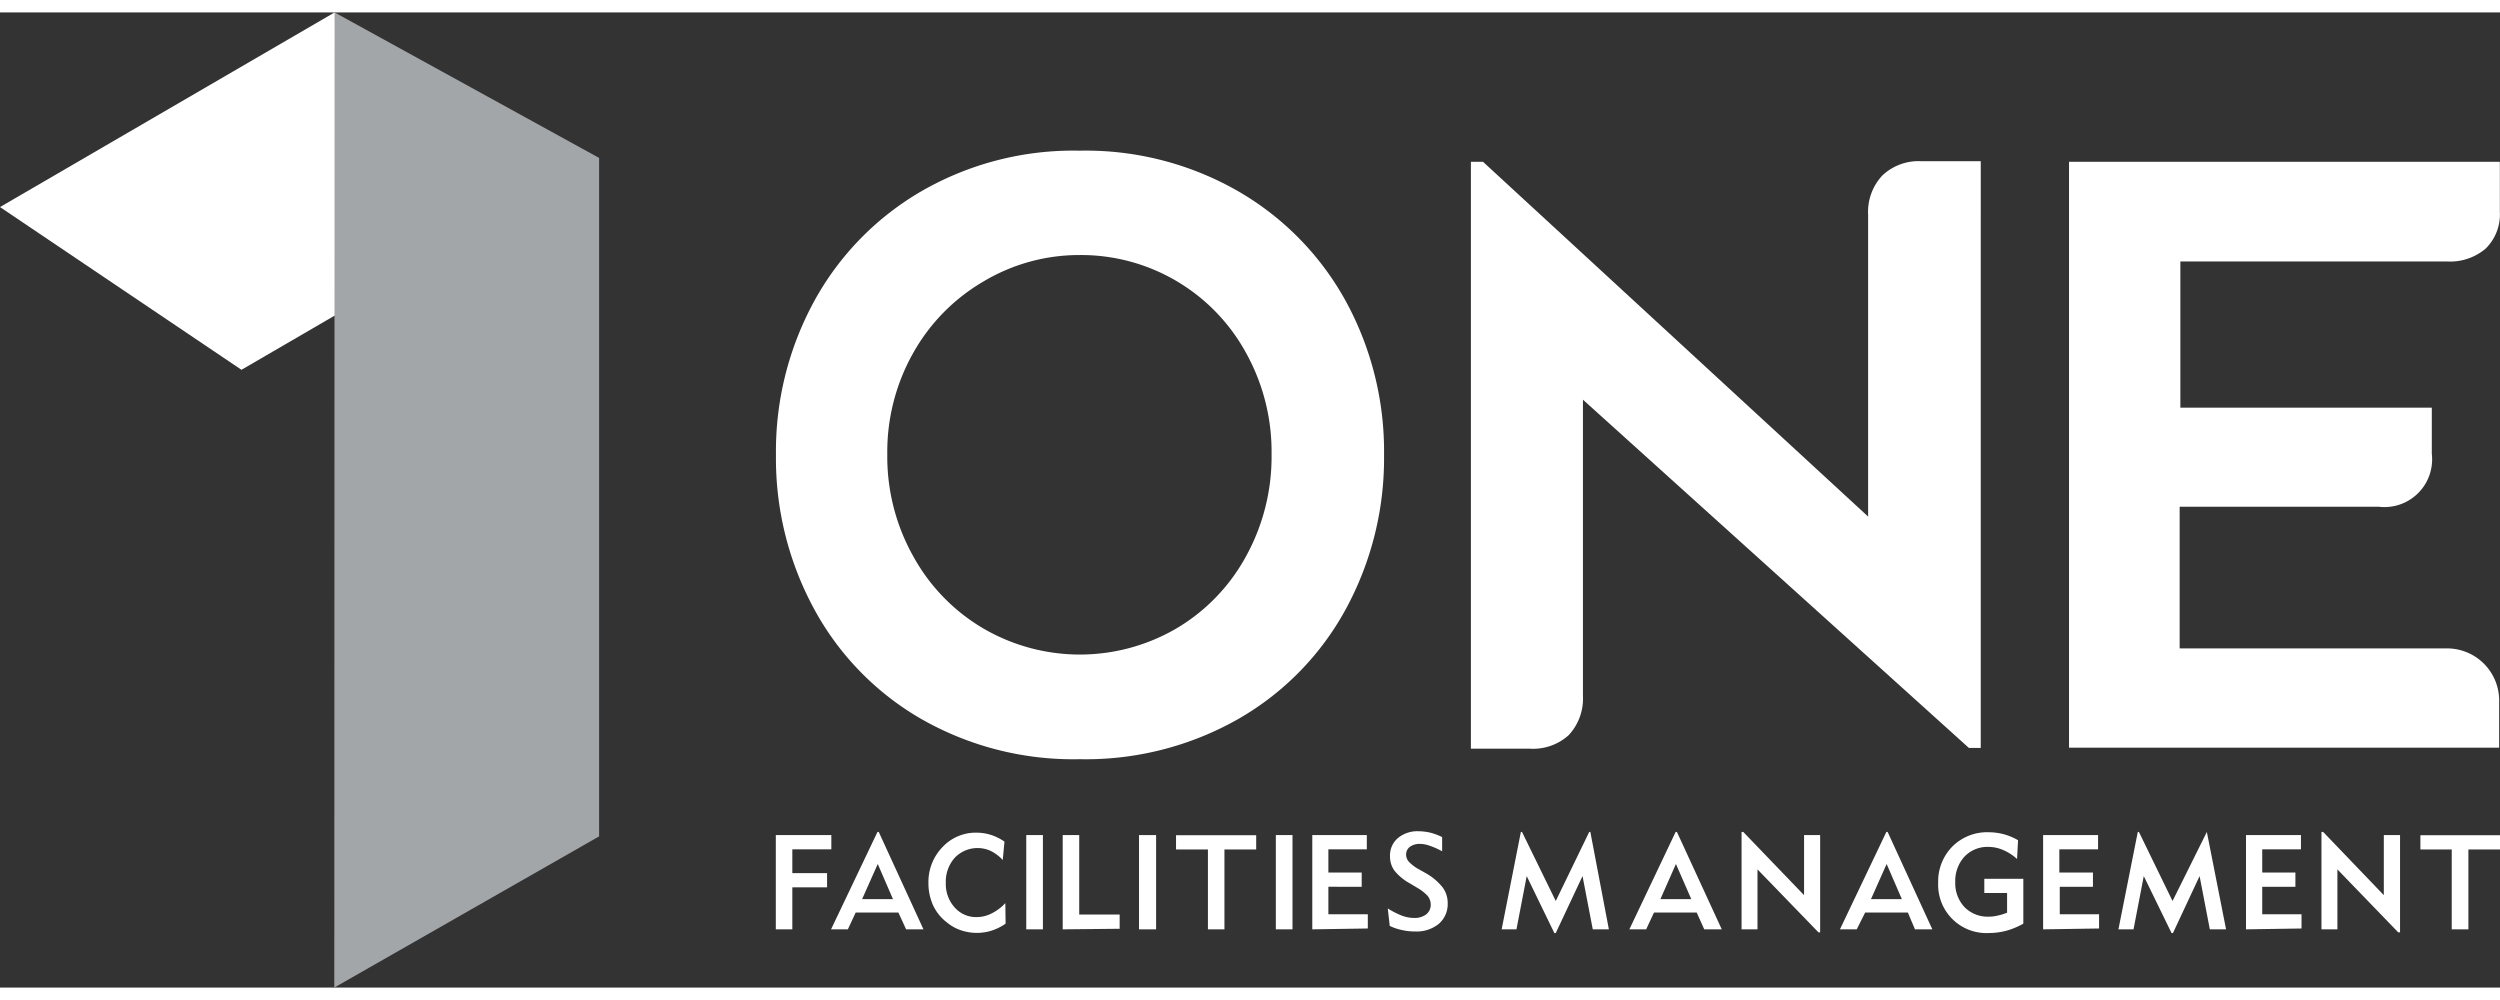 <svg xmlns="http://www.w3.org/2000/svg" viewBox="0 0 175.59 68.49" width="170" height="68"><rect x="0" y="0" width="175.59" height="68.49" fill="#333333" stroke="none"/><defs><style>.cls-1,.cls-2{fill:#fff;}.cls-2,.cls-3{fill-rule:evenodd;}.cls-3{fill:#a3a6a8;}</style></defs><path class="cls-1" d="M64.68,49.61a19.78,19.78,0,0,1-7.51-7.73,22.16,22.16,0,0,1-2.67-10.8,22,22,0,0,1,2.67-10.77,20.05,20.05,0,0,1,7.51-7.73A21.34,21.34,0,0,1,75.82,9.71,21.49,21.49,0,0,1,87,12.58a20.06,20.06,0,0,1,7.54,7.73,22,22,0,0,1,2.67,10.77,22.16,22.16,0,0,1-2.67,10.8A19.79,19.79,0,0,1,87,49.61a21.67,21.67,0,0,1-11.16,2.84A21.52,21.52,0,0,1,64.68,49.61ZM69.07,18.9a13.38,13.38,0,0,0-4.92,5,14.13,14.13,0,0,0-1.83,7.14,14.3,14.3,0,0,0,1.83,7.17,13.29,13.29,0,0,0,4.92,5.06,13.46,13.46,0,0,0,13.55,0,13.22,13.22,0,0,0,4.89-5.06,14.49,14.49,0,0,0,1.8-7.17,14.32,14.32,0,0,0-1.8-7.14,13.2,13.2,0,0,0-11.69-6.86A13.09,13.09,0,0,0,69.07,18.9Z"/><path class="cls-1" d="M138.29,51.66,111.18,27.2V48a3.77,3.77,0,0,1-1,2.76,3.73,3.73,0,0,1-2.76.95h-4.11V10.49h.85l27.05,24.92V14.21a3.74,3.74,0,0,1,1-2.76,3.7,3.7,0,0,1,2.75-1h4.16V51.66Z"/><path class="cls-1" d="M145.32,10.49h30.26V14a3.37,3.37,0,0,1-1,2.59,3.86,3.86,0,0,1-2.75.9H153.14V27.76H170.8V31a3.35,3.35,0,0,1-3.71,3.72h-14v9.95h18.67a3.66,3.66,0,0,1,3.77,3.77v3.2H145.32Z"/><path class="cls-1" d="M54.49,64.4V57.78h3.9v1H55.65v1.67h2.44v1H55.65V64.4Z"/><path class="cls-1" d="M59.55,64.4H58.37l3.26-6.84h.09l3.14,6.84H63.64l-.54-1.18h-3Zm1-2.12h2.17l-1.07-2.47Z"/><path class="cls-1" d="M70.63,64a3.69,3.69,0,0,1-.95.48,3.46,3.46,0,0,1-2.14,0,3,3,0,0,1-1-.54,3.24,3.24,0,0,1-1-1.22,3.76,3.76,0,0,1-.33-1.58,3.51,3.51,0,0,1,1-2.53,3.19,3.19,0,0,1,2.4-1,3.39,3.39,0,0,1,1,.16,3.6,3.6,0,0,1,.94.47l-.12,1.29a2.94,2.94,0,0,0-.83-.63,2.22,2.22,0,0,0-2.54.47,2.52,2.52,0,0,0-.63,1.77,2.45,2.45,0,0,0,.62,1.72,2,2,0,0,0,1.56.68,2.29,2.29,0,0,0,1-.24,3.36,3.36,0,0,0,1-.74Z"/><path class="cls-1" d="M72.08,64.4V57.78h1.17V64.4Z"/><path class="cls-1" d="M74.64,64.4V57.78H75.8v5.58h2.84v1Z"/><path class="cls-1" d="M80,64.4V57.78H81.2V64.4Z"/><path class="cls-1" d="M86,58.79V64.4H84.84V58.79H82.6v-1h5.63v1Z"/><path class="cls-1" d="M89.61,64.4V57.78h1.17V64.4Z"/><path class="cls-1" d="M92.17,64.4V57.78H96v1H93.3v1.63h2.34v1H93.3v1.93h2.77v1Z"/><path class="cls-1" d="M97.47,62.93a5.47,5.47,0,0,0,1,.51,2.49,2.49,0,0,0,.85.16,1.34,1.34,0,0,0,.85-.25.85.85,0,0,0,.32-.67,1,1,0,0,0-.21-.62,3.12,3.12,0,0,0-.76-.59l-.5-.3a3.6,3.6,0,0,1-1.07-.88,1.65,1.65,0,0,1-.32-1A1.6,1.6,0,0,1,98.17,58a2.14,2.14,0,0,1,1.45-.49,3.86,3.86,0,0,1,.84.1,4.22,4.22,0,0,1,.83.31l0,1a5.15,5.15,0,0,0-.87-.39,2,2,0,0,0-.67-.13,1.16,1.16,0,0,0-.72.2.67.67,0,0,0-.27.56.76.76,0,0,0,.2.5,2.84,2.84,0,0,0,.71.53l.48.27a4,4,0,0,1,1.18,1,1.84,1.84,0,0,1,.35,1.12,1.82,1.82,0,0,1-.62,1.43,2.46,2.46,0,0,1-1.66.54,4.08,4.08,0,0,1-.93-.1,3.79,3.79,0,0,1-.86-.29Z"/><path class="cls-1" d="M105.47,64.4l1.35-6.84h.08l2.37,4.85,2.35-4.85h.08L113,64.4h-1.13l-.72-3.74-1.88,4h-.1l-1.94-4-.72,3.74Z"/><path class="cls-1" d="M115.62,64.4h-1.18l3.25-6.84h.09l3.15,6.84H119.7l-.53-1.18h-3Zm1-2.12h2.17l-1.08-2.47Z"/><path class="cls-1" d="M122.32,64.4V57.56h.12L126.71,62V57.78h1.13v6.83h-.12l-4.28-4.42V64.4Z"/><path class="cls-1" d="M130.41,64.4h-1.18l3.26-6.84h.09l3.14,6.84H134.5L134,63.22h-3Zm1-2.12h2.17l-1.07-2.47Z"/><path class="cls-1" d="M141.67,59.46a3.4,3.4,0,0,0-1-.64,2.59,2.59,0,0,0-1-.21,2.23,2.23,0,0,0-1.69.68,2.52,2.52,0,0,0-.65,1.79,2.45,2.45,0,0,0,.65,1.76,2.28,2.28,0,0,0,1.7.67,2.58,2.58,0,0,0,.6-.07,3.79,3.79,0,0,0,.69-.21V61.85h-1.6v-1h2.74V64a5.18,5.18,0,0,1-1.2.5,4.85,4.85,0,0,1-1.24.16,3.39,3.39,0,0,1-3.54-3.53,3.49,3.49,0,0,1,1-2.55,3.45,3.45,0,0,1,2.54-1,4.3,4.3,0,0,1,1.07.14,4.23,4.23,0,0,1,1,.42Z"/><path class="cls-1" d="M143.5,64.4V57.78h3.86v1h-2.72v1.63H147v1h-2.33v1.93h2.76v1Z"/><path class="cls-1" d="M148.79,64.4l1.36-6.84h.08l2.36,4.85L155,57.56H155l1.35,6.84h-1.14l-.72-3.74-1.87,4h-.1l-1.95-4-.72,3.74Z"/><path class="cls-1" d="M157.75,64.4V57.78h3.86v1h-2.72v1.63h2.33v1h-2.33v1.93h2.76v1Z"/><path class="cls-1" d="M163.05,64.4V57.56h.12L167.43,62V57.78h1.14v6.83h-.13l-4.27-4.42V64.4Z"/><path class="cls-1" d="M173.37,58.79V64.4H172.2V58.79H170v-1h5.63v1Z"/><polygon class="cls-2" points="32.66 15.97 16.96 25.1 0 13.67 23.5 0 32.66 15.97"/><polygon class="cls-3" points="23.48 68.49 42.08 57.87 42.08 10.22 23.5 0 23.48 68.49"/></svg>
